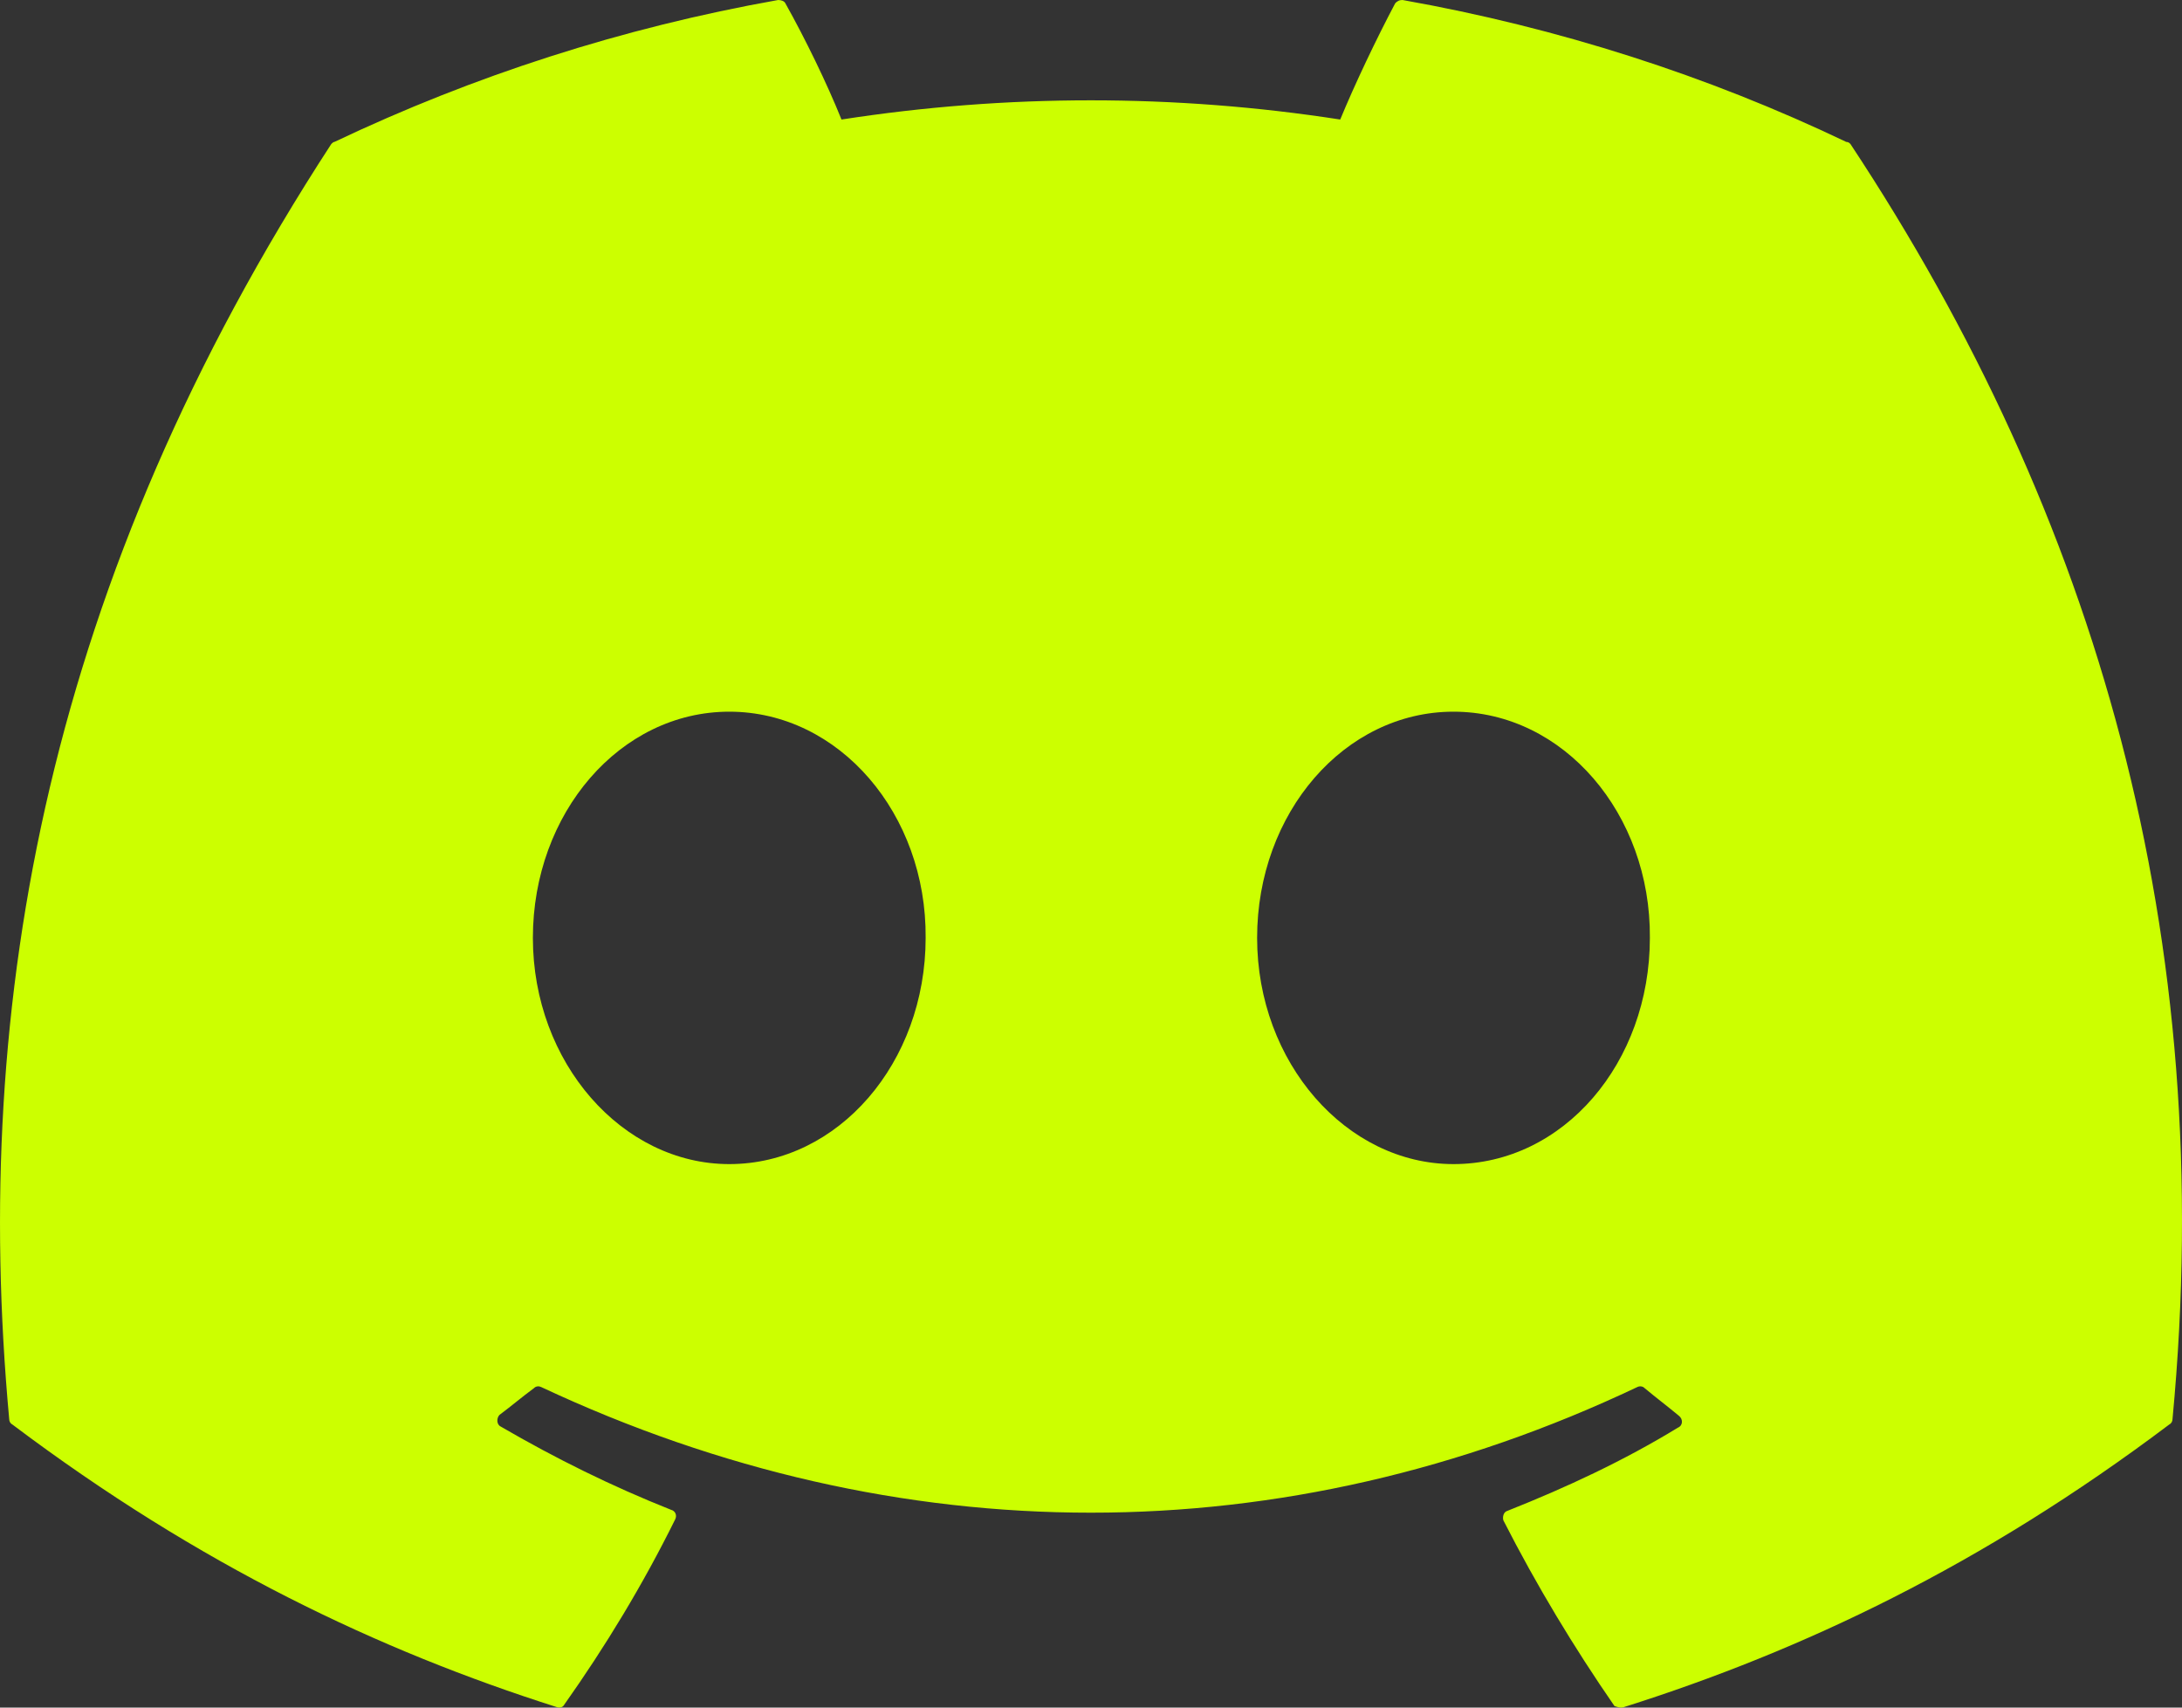 <svg width="23" height="18" viewBox="0 0 23 18" fill="none" xmlns="http://www.w3.org/2000/svg">
<rect x="0" y="0" width="23" height="18" fill="#333333" stroke="none"/>
<path d="M19.461 1.496C18.004 0.799 16.427 0.292 14.784 5.17344e-05C14.77 -0 14.755 0.002 14.742 0.008C14.729 0.014 14.717 0.023 14.707 0.034C14.51 0.405 14.28 0.889 14.127 1.26C12.384 0.99 10.612 0.99 8.87 1.26C8.716 0.877 8.486 0.405 8.278 0.034C8.267 0.011 8.234 5.17344e-05 8.202 5.17344e-05C6.559 0.292 4.992 0.799 3.525 1.496C3.514 1.496 3.503 1.507 3.492 1.518C0.513 6.096 -0.309 10.55 0.097 14.959C0.097 14.981 0.108 15.004 0.129 15.015C2.101 16.5 3.996 17.399 5.869 17.995C5.901 18.007 5.934 17.995 5.945 17.973C6.383 17.354 6.778 16.702 7.117 16.016C7.139 15.971 7.117 15.926 7.073 15.915C6.449 15.667 5.858 15.375 5.277 15.037C5.233 15.015 5.233 14.947 5.266 14.914C5.387 14.824 5.507 14.722 5.628 14.633C5.65 14.61 5.682 14.61 5.704 14.621C9.472 16.387 13.536 16.387 17.259 14.621C17.281 14.61 17.314 14.61 17.336 14.633C17.457 14.734 17.577 14.824 17.698 14.925C17.741 14.959 17.741 15.026 17.687 15.049C17.117 15.397 16.515 15.678 15.89 15.926C15.847 15.937 15.836 15.993 15.847 16.027C16.197 16.713 16.591 17.366 17.018 17.984C17.051 17.995 17.084 18.007 17.117 17.995C19.001 17.399 20.896 16.5 22.867 15.015C22.889 15.004 22.9 14.981 22.9 14.959C23.382 9.864 22.101 5.444 19.505 1.518C19.494 1.507 19.483 1.496 19.461 1.496ZM7.687 12.271C6.559 12.271 5.617 11.202 5.617 9.886C5.617 8.57 6.537 7.502 7.687 7.502C8.848 7.502 9.768 8.582 9.757 9.886C9.757 11.202 8.837 12.271 7.687 12.271ZM15.321 12.271C14.193 12.271 13.251 11.202 13.251 9.886C13.251 8.57 14.171 7.502 15.321 7.502C16.482 7.502 17.402 8.582 17.391 9.886C17.391 11.202 16.482 12.271 15.321 12.271Z" fill="#CCFF00"/>
</svg>
